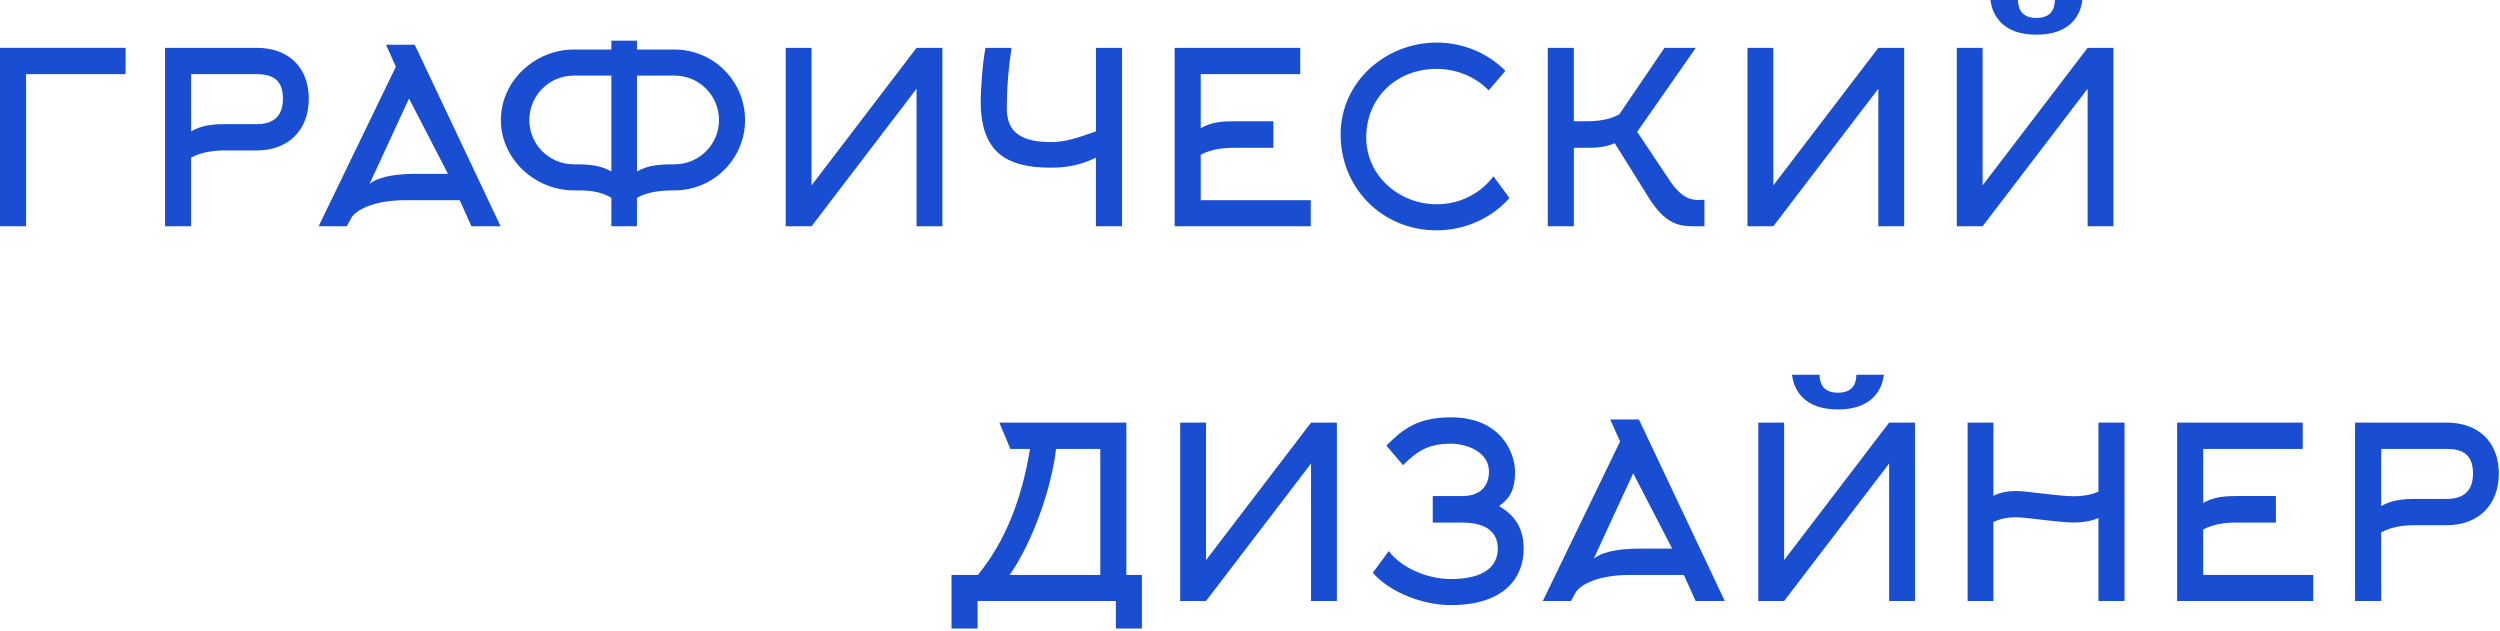 <svg width="1074" height="271" viewBox="0 0 1074 271" fill="none" xmlns="http://www.w3.org/2000/svg">
<g clip-path="url(#clip0_10_3)">
<path d="M11.2 97.2H0V20.55H53.95V31.85H11.2V97.2Z" fill="#194DD2"/>
<path d="M70.9 97.2V20.55H110.25C123.81 20.55 132.65 28.77 132.65 42.44C132.65 56 123.81 64.63 110.25 64.63H96.69C91.76 64.63 86.72 65.25 82.1 67.71V97.2H70.9ZM110.25 53.33C117.55 53.33 121.55 49.84 121.55 42.44C121.55 34.73 117.65 31.86 110.25 31.86H82.1V56.42C86.72 53.75 91.66 53.34 96.69 53.34H110.25V53.33Z" fill="#194DD2"/>
<path d="M165.84 19.21H178.17L215.06 97.2H202.52L197.49 86H174.17C160.2 86 152.69 90.42 150.95 93.6L149 97.2H136.88L170.07 28.66L165.84 19.21ZM192.46 74.7L175.71 42.33L158.76 79.01C161.53 76.65 167.8 74.69 178.28 74.69H192.46V74.7Z" fill="#194DD2"/>
<path d="M273.63 84.98V97.2H262.64V84.98C257.3 81.79 252.06 81.79 246.51 81.79C229.76 81.79 215.17 68.23 215.17 51.58C215.17 34.83 229.76 21.27 246.51 21.27H262.64V17.47H273.63V21.27H289.76C306.51 21.27 320.07 34.83 320.07 51.58C320.07 68.23 306.51 81.79 289.76 81.79C283.09 81.79 278.26 82.51 273.63 84.98ZM262.64 73.67V32.47H246.51C235.93 32.47 227.4 41 227.4 51.58C227.4 62.06 235.93 70.59 246.51 70.59C253.29 70.59 258.02 71 262.64 73.67ZM308.88 51.58C308.88 41 300.35 32.47 289.77 32.47H273.64V73.67C278.47 70.79 284.22 70.59 289.77 70.59C300.35 70.59 308.88 62.06 308.88 51.58Z" fill="#194DD2"/>
<path d="M393.75 20.55H404.85V97.2H393.75V38.12L348.65 97.2H337.55V20.55H348.65V79.63L393.75 20.55Z" fill="#194DD2"/>
<path d="M482.02 20.55V97.2H470.82V67.71C465.68 70.18 460.24 72.03 451.3 72.03C431.67 72.03 421.3 64.84 421.3 43.46C421.3 39.66 422.02 27.23 423.36 20.55H434.56C433.22 29.08 432.51 38.02 432.51 46.55C432.51 57.54 439.7 61.04 451.72 61.04C457.68 61.04 463.33 59.09 470.83 56.42V20.55H482.02Z" fill="#194DD2"/>
<path d="M515.83 86H563.1V97.2H504.63V20.55H558.58V31.85H515.83V55.07C520.45 52.4 525.28 52.09 530.32 52.09H547.07V63.5H530.32C525.39 63.5 520.46 64.01 515.83 66.48V86Z" fill="#194DD2"/>
<path d="M639.54 38.84C633.99 33.09 625.87 29.59 617.14 29.59C600.08 29.59 586.93 41.82 586.93 59.08C586.93 75.62 601.21 87.75 617.24 87.75C627.21 87.75 636.04 83.13 641.59 75.73L648.47 85.08C640.76 93.71 629.46 98.95 617.13 98.95C593.91 98.95 575.93 80.87 575.93 57.75C575.93 35.14 595.25 18.29 617.24 18.29C628.75 18.29 639.23 22.91 646.73 30.42L639.54 38.84Z" fill="#194DD2"/>
<path d="M676.12 97.2H664.92V20.55H676.12V52.1H681.26C686.09 52.1 691.12 51.59 695.64 49.12L715.06 20.56H728.52L703.35 56.63L717.12 77.28C722.26 84.99 726.27 85.91 729.76 85.91C730.58 85.91 731.4 85.81 732.23 85.81V97.2C723.29 97.2 716.82 98.43 708.39 85.07L693.7 61.54C690.1 63.08 686.3 63.49 682.6 63.49H676.13V97.2H676.12Z" fill="#194DD2"/>
<path d="M806.93 20.55H818.03V97.2H806.93V38.12L761.82 97.2H750.72V20.55H761.82V79.63L806.93 20.55Z" fill="#194DD2"/>
<path d="M896.84 20.55H907.94V97.2H896.84V38.12L851.73 97.2H840.63V20.55H851.73V79.63L896.84 20.55ZM874.85 7.71C868.17 7.71 866.94 3.29 866.94 0H855.12C855.84 6.37 860.16 14.9 874.85 14.9C889.54 14.9 893.86 6.37 894.58 0H882.76C882.76 3.29 881.53 7.71 874.85 7.71Z" fill="#194DD2"/>
<path d="M479.37 270.02V258.2H419.98V270.02H408.78V247H420.08C432 232.41 438.99 214.32 442.48 192.85H434.05L429.32 181.55H483.88V247H490.56V270.02H479.37ZM472.69 247V192.85H453.68C451.73 209.39 444.02 232.2 433.75 247H472.69Z" fill="#194DD2"/>
<path d="M563.22 181.55H574.32V258.2H563.22V199.12L518.11 258.2H507.01V181.55H518.11V240.63L563.22 181.55Z" fill="#194DD2"/>
<path d="M595.59 191.42C602.68 184.33 609.05 179.29 623.33 179.29C644.5 179.29 650.87 194.09 650.87 202.92C650.87 209.8 648.92 214.02 643.99 217.41C650.67 221.32 654.57 226.76 654.57 235.8C654.57 248.23 646.14 259.95 623.33 259.95C611.31 259.95 597.33 254.61 589.73 246.08L596.61 236.73C602.16 244.13 613.36 248.75 623.32 248.75C638.32 248.75 643.46 242.69 643.46 235.7C643.46 226.76 635.65 224.5 628.25 224.5H615.51V213.1H628.25C635.13 213.1 639.66 209.61 639.66 202.52C639.66 194.09 630 190.6 623.32 190.6C613.66 190.6 608.73 193.79 602.77 199.85L595.59 191.42Z" fill="#194DD2"/>
<path d="M691.76 180.21H704.09L740.98 258.2H728.44L723.4 247H700.08C686.11 247 678.6 251.42 676.86 254.6L674.91 258.2H662.79L695.98 189.66L691.76 180.21ZM718.38 235.7L701.63 203.33L684.67 240.01C687.45 237.65 693.71 235.69 704.19 235.69H718.38V235.7Z" fill="#194DD2"/>
<path d="M811.57 181.55H822.67V258.2H811.57V199.12L766.46 258.2H755.36V181.55H766.46V240.63L811.57 181.55ZM789.59 168.71C782.91 168.71 781.68 164.29 781.68 161H769.86C770.58 167.37 774.89 175.9 789.59 175.9C804.28 175.9 808.6 167.37 809.32 161H797.5C797.5 164.29 796.26 168.71 789.59 168.71Z" fill="#194DD2"/>
<path d="M856.38 258.2H845.28V181.55H856.38V212.99C859.46 211.45 862.85 210.93 866.14 210.93C870.66 210.93 884.12 213.19 891.11 213.19C894.3 213.19 898.2 212.68 901.49 211.24V181.54H912.69V258.19H901.49V222.53C898.2 223.97 894.3 224.48 891.11 224.48C884.12 224.48 870.66 222.22 866.14 222.22C862.85 222.22 859.46 222.73 856.38 224.28V258.2Z" fill="#194DD2"/>
<path d="M946.49 247H993.76V258.2H935.29V181.55H989.24V192.85H946.49V216.07C951.11 213.4 955.94 213.09 960.98 213.09H977.73V224.5H960.98C956.05 224.5 951.12 225.01 946.49 227.48V247Z" fill="#194DD2"/>
<path d="M1011.74 258.2V181.55H1051.09C1064.65 181.55 1073.49 189.77 1073.49 203.44C1073.49 217 1064.65 225.63 1051.09 225.63H1037.53C1032.6 225.63 1027.56 226.25 1022.94 228.71V258.2H1011.74ZM1051.1 214.33C1058.4 214.33 1062.4 210.84 1062.4 203.44C1062.4 195.73 1058.5 192.86 1051.1 192.86H1022.95V217.42C1027.57 214.75 1032.51 214.34 1037.54 214.34H1051.1V214.33Z" fill="#194DD2"/>
</g>
<defs>
<clipPath id="clip0_10_3">
<rect width="1073.5" height="270.02" fill="white"/>
</clipPath>
</defs>
</svg>
